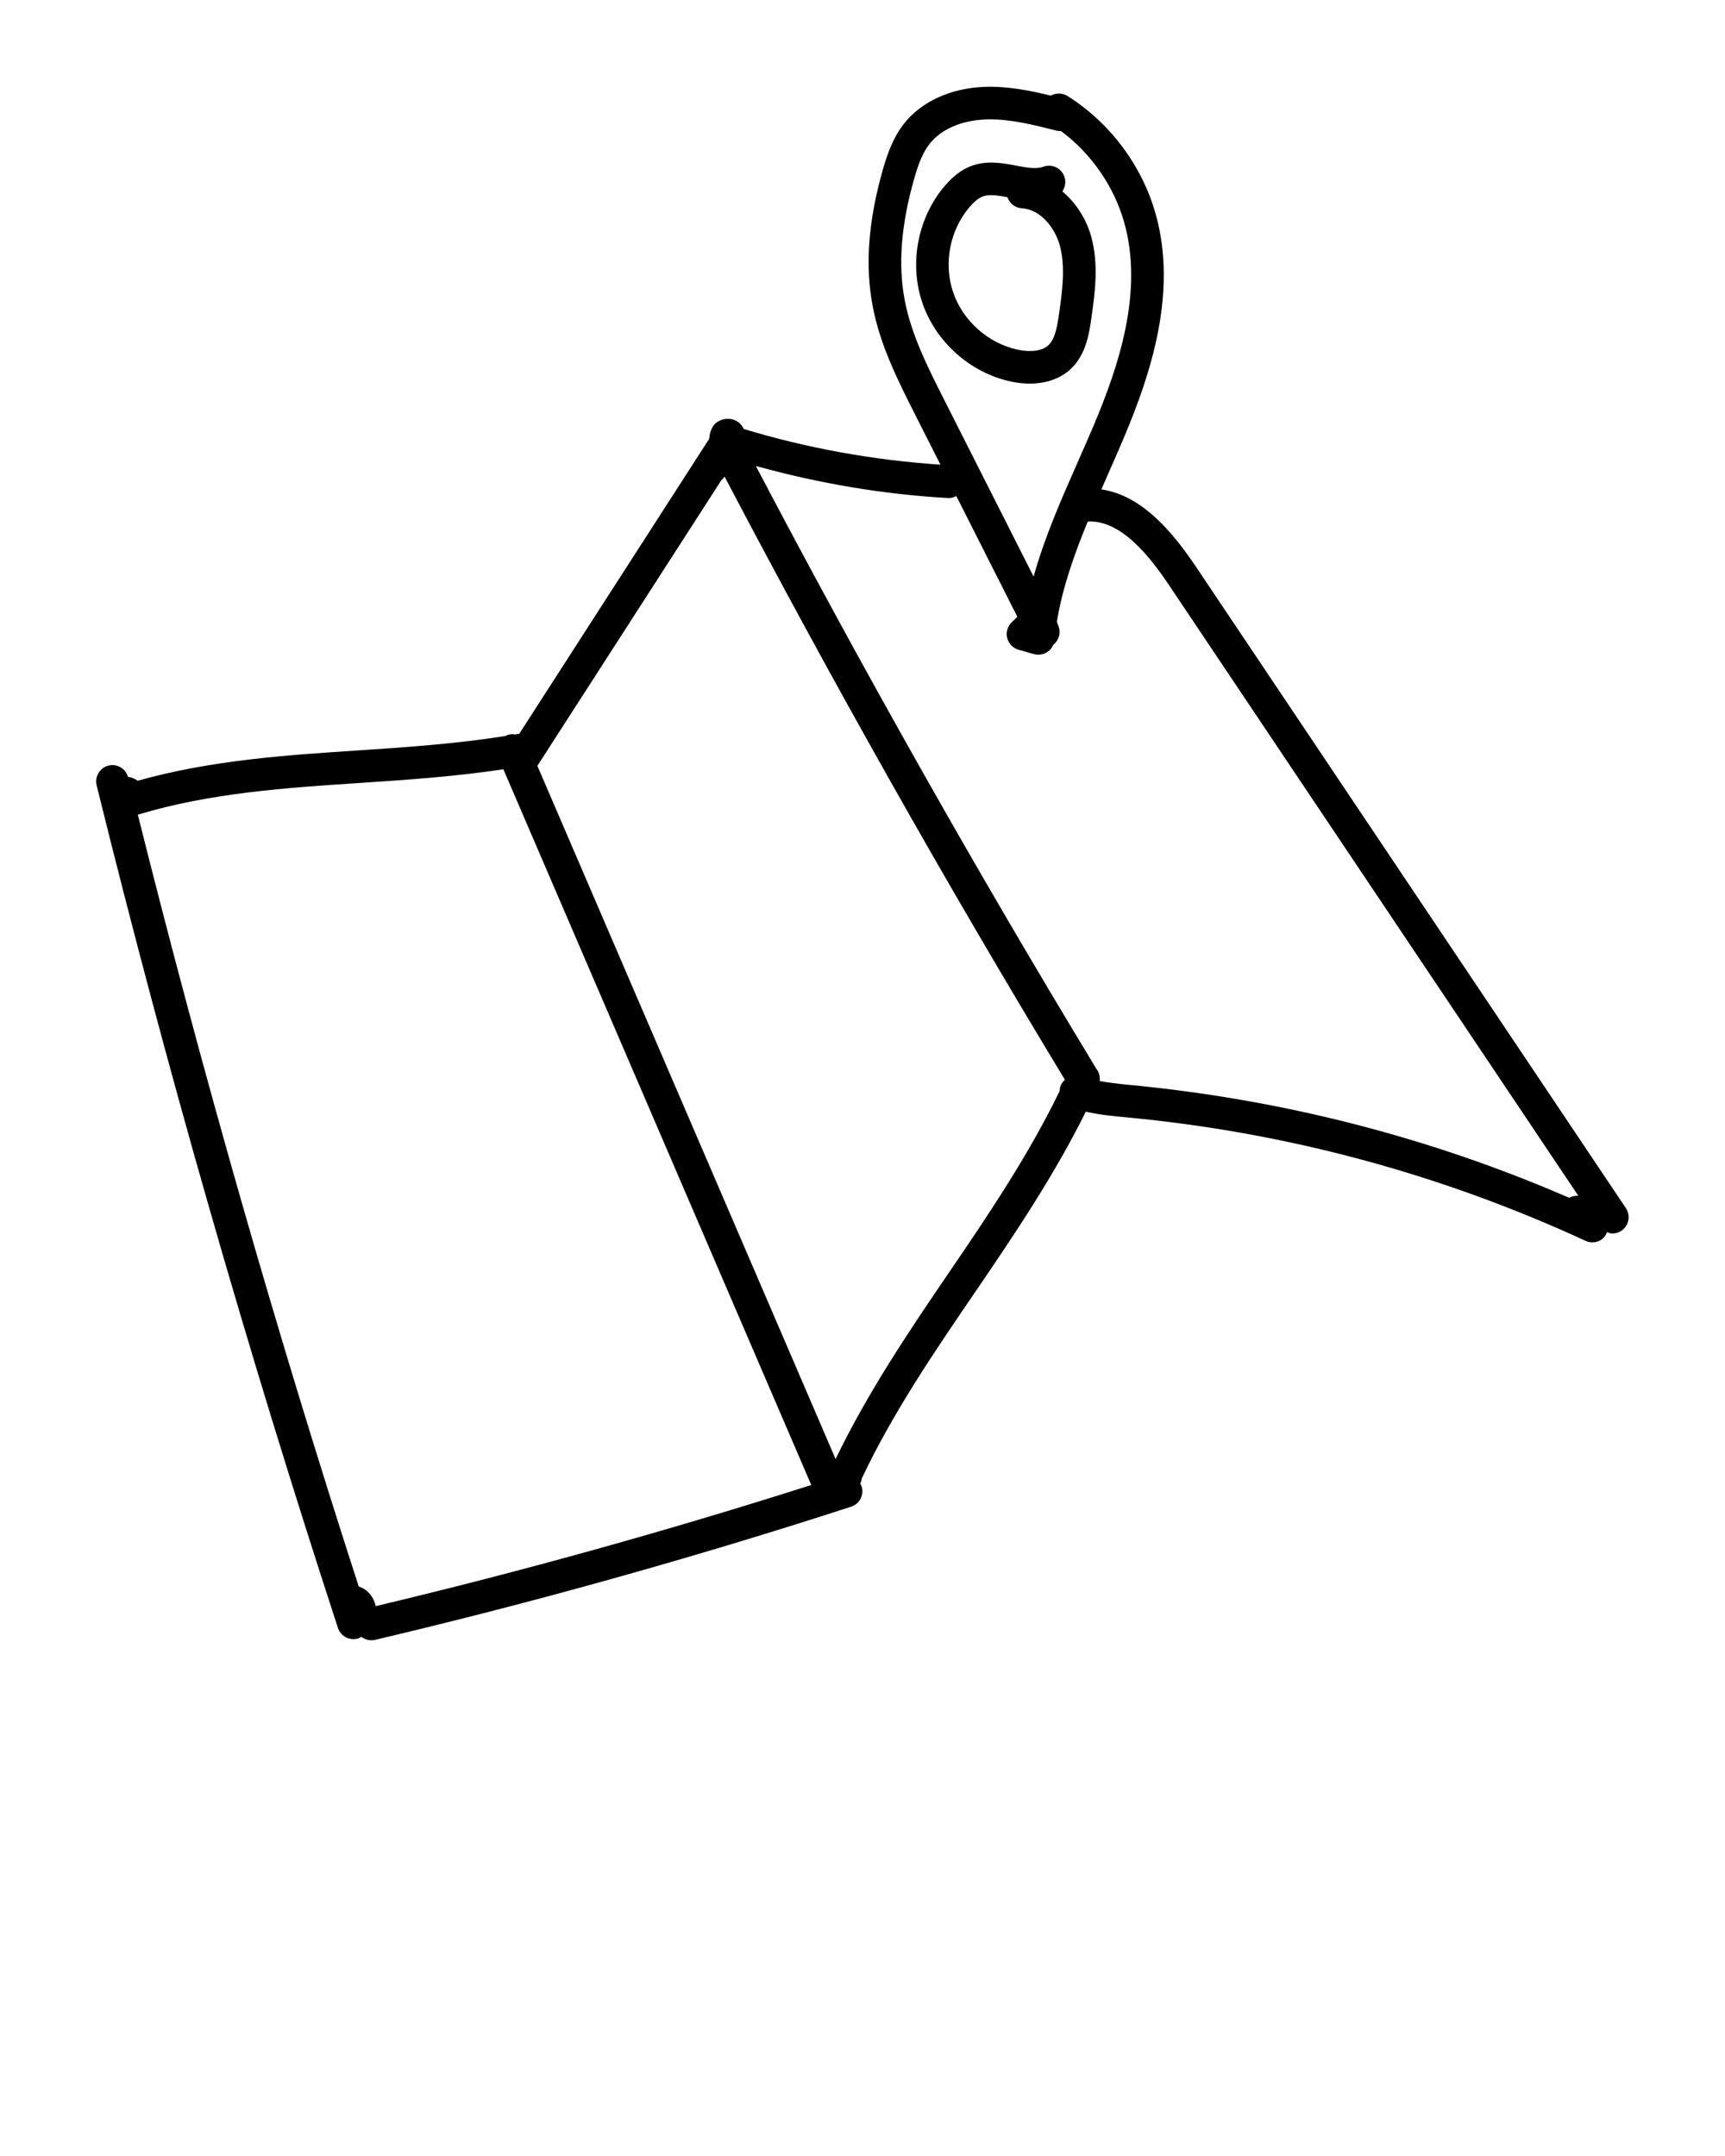 <svg xmlns="http://www.w3.org/2000/svg" xmlns:xlink="http://www.w3.org/1999/xlink" version="1.1" x="0px" y="0px" viewBox="0 0 100 125" enable-background="new 0 0 100 100" xml:space="preserve"><g><g><path d="M58.616,22.124c0.371,0.079,0.732,0.117,1.079,0.117c0.941,0,1.77-0.287,2.361-0.834c0.906-0.837,1.086-2.091,1.205-2.92    c0.211-1.473,0.451-3.143-0.008-4.789c-0.258-0.928-0.837-1.913-1.669-2.602c0.175-0.248,0.225-0.576,0.109-0.879    c-0.185-0.488-0.727-0.733-1.216-0.549c-0.413,0.156-0.98,0.047-1.577-0.067c-0.79-0.149-1.683-0.315-2.599,0.022    c-0.537,0.205-1.034,0.577-1.518,1.139c-1.574,1.829-2.092,4.488-1.32,6.774C54.232,19.824,56.255,21.624,58.616,22.124z     M56.213,11.997c0.273-0.317,0.52-0.515,0.753-0.604c0.148-0.055,0.314-0.077,0.495-0.077c0.285,0,0.606,0.055,0.941,0.117    c0.121,0.362,0.451,0.624,0.844,0.644c1.06,0.059,1.901,1.116,2.186,2.131c0.351,1.262,0.143,2.723-0.042,4.012    c-0.112,0.775-0.235,1.446-0.619,1.8c-0.346,0.32-1.002,0.418-1.763,0.255c-1.722-0.364-3.196-1.676-3.757-3.342    C54.688,15.267,55.066,13.329,56.213,11.997z"/><path d="M94.253,70.043L69.356,32.895c-1.33-1.983-3.128-4.179-5.508-4.52c0.117-0.267,0.232-0.537,0.349-0.802    c0.327-0.74,0.654-1.48,0.966-2.222c1.537-3.646,3.133-8.421,1.81-13.022c-0.797-2.767-2.651-5.23-5.087-6.762    c-0.305-0.191-0.676-0.185-0.968-0.022c-1.22-0.297-2.564-0.565-3.886-0.507c-1.95,0.082-3.643,0.867-4.644,2.154    c-0.631,0.81-0.958,1.765-1.218,2.678c-0.837,2.951-1.027,5.527-0.581,7.874c0.43,2.274,1.458,4.305,2.451,6.272l1.479,2.925    c-3.86-0.259-7.686-0.944-11.402-2.069c-0.099-0.205-0.26-0.384-0.451-0.48c-0.359-0.183-0.804-0.136-1.138,0.111    c-0.235,0.174-0.374,0.518-0.396,0.83c-0.015,0.043-0.018,0.087-0.027,0.132c-0.006,0.008-0.015,0.012-0.02,0.021L30.1,42.546    c-0.076,0.014-0.155,0.023-0.231,0.036c-0.168-0.024-0.34-0.02-0.507,0.053c-0.019,0.008-0.03,0.024-0.048,0.034    c-2.782,0.444-5.651,0.647-8.442,0.831c-4.248,0.279-8.634,0.567-12.893,1.767c-0.164-0.13-0.361-0.201-0.56-0.228    c-0.14-0.48-0.629-0.772-1.126-0.653c-0.507,0.126-0.815,0.638-0.691,1.144c4.035,16.366,8.742,32.803,13.989,48.853    c0.129,0.398,0.498,0.651,0.898,0.651c0.082,0,0.168-0.01,0.252-0.034c0.078-0.021,0.143-0.067,0.214-0.101    c0.163,0.127,0.367,0.2,0.581,0.2c0.07,0,0.144-0.008,0.216-0.025c9.26-2.186,18.542-4.784,27.588-7.718    c0.497-0.161,0.768-0.695,0.607-1.191c-0.017-0.051-0.052-0.089-0.076-0.135c0.034-0.1,0.084-0.199,0.083-0.301    c1.804-3.831,4.252-7.413,6.624-10.888c2.257-3.305,4.551-6.724,6.367-10.389c0.756,0.176,1.54,0.253,2.392,0.333    c9.225,0.867,18.168,3.275,26.581,7.156c0.126,0.059,0.262,0.087,0.396,0.087c0.154,0,0.309-0.037,0.448-0.112    c0.192-0.104,0.317-0.279,0.4-0.476c0.101,0.035,0.201,0.075,0.308,0.075c0.18,0,0.362-0.052,0.525-0.159    C94.427,71.065,94.543,70.478,94.253,70.043z M52.445,17.393c-0.389-2.052-0.211-4.344,0.544-7.005    c0.238-0.842,0.482-1.51,0.889-2.034c0.661-0.849,1.839-1.369,3.232-1.426c0.096-0.005,0.191-0.007,0.287-0.007    c1.272,0,2.576,0.331,3.839,0.651c0.092,0.025,0.198,0.029,0.275,0.029c1.737,1.294,3.049,3.171,3.648,5.252    c1.158,4.03-0.319,8.405-1.737,11.764c-0.309,0.733-0.631,1.463-0.953,2.193c-0.945,2.143-1.913,4.332-2.55,6.621l-5.19-10.265    C53.792,21.316,52.826,19.404,52.445,17.393z M7.989,47.23C8,47.227,8.007,47.229,8.018,47.226    c4.163-1.262,8.644-1.557,12.978-1.841c2.691-0.177,5.457-0.373,8.185-0.783L47.03,86.097c-8.3,2.645-16.778,5.009-25.247,7.023    c-0.113-0.524-0.458-0.955-0.951-1.125c-0.012-0.003-0.023-0.007-0.035-0.01C16.03,77.258,11.738,62.224,7.989,47.23z     M55.017,73.773c-2.346,3.436-4.731,6.991-6.577,10.82L31.152,44.402l10.665-16.561c0.077-0.05,0.13-0.133,0.19-0.204    c6.2,11.816,12.825,23.569,19.728,34.968c-0.109,0.098-0.204,0.214-0.259,0.361c-0.036,0.096-0.043,0.194-0.047,0.291    C59.645,66.94,57.31,70.415,55.017,73.773z M90.964,69.444c-8.096-3.513-16.66-5.713-25.62-6.557    c-0.555-0.052-1.083-0.118-1.593-0.21c0.033-0.272-0.043-0.542-0.224-0.744c-0.007-0.013-0.007-0.028-0.015-0.042    C56.621,50.527,50.01,38.803,43.817,27.017c3.636,1.006,7.368,1.646,11.136,1.857c0.018,0.002,0.037,0.002,0.055,0.002    c0.156,0,0.298-0.049,0.429-0.118l3.539,7l-0.332,0.327c-0.24,0.235-0.337,0.581-0.255,0.908c0.084,0.326,0.334,0.584,0.658,0.676    l0.881,0.253c0.087,0.025,0.175,0.037,0.263,0.037c0.188,0,0.372-0.055,0.532-0.163c0.153-0.104,0.268-0.248,0.339-0.414    c0.32-0.25,0.451-0.688,0.3-1.082l-0.094-0.25c0.322-1.981,1.01-3.918,1.792-5.817c1.892-0.085,3.521,1.917,4.725,3.715    l23.707,35.374c-0.117,0.005-0.234,0.018-0.348,0.049C91.082,69.39,91.021,69.416,90.964,69.444z"/></g></g></svg>